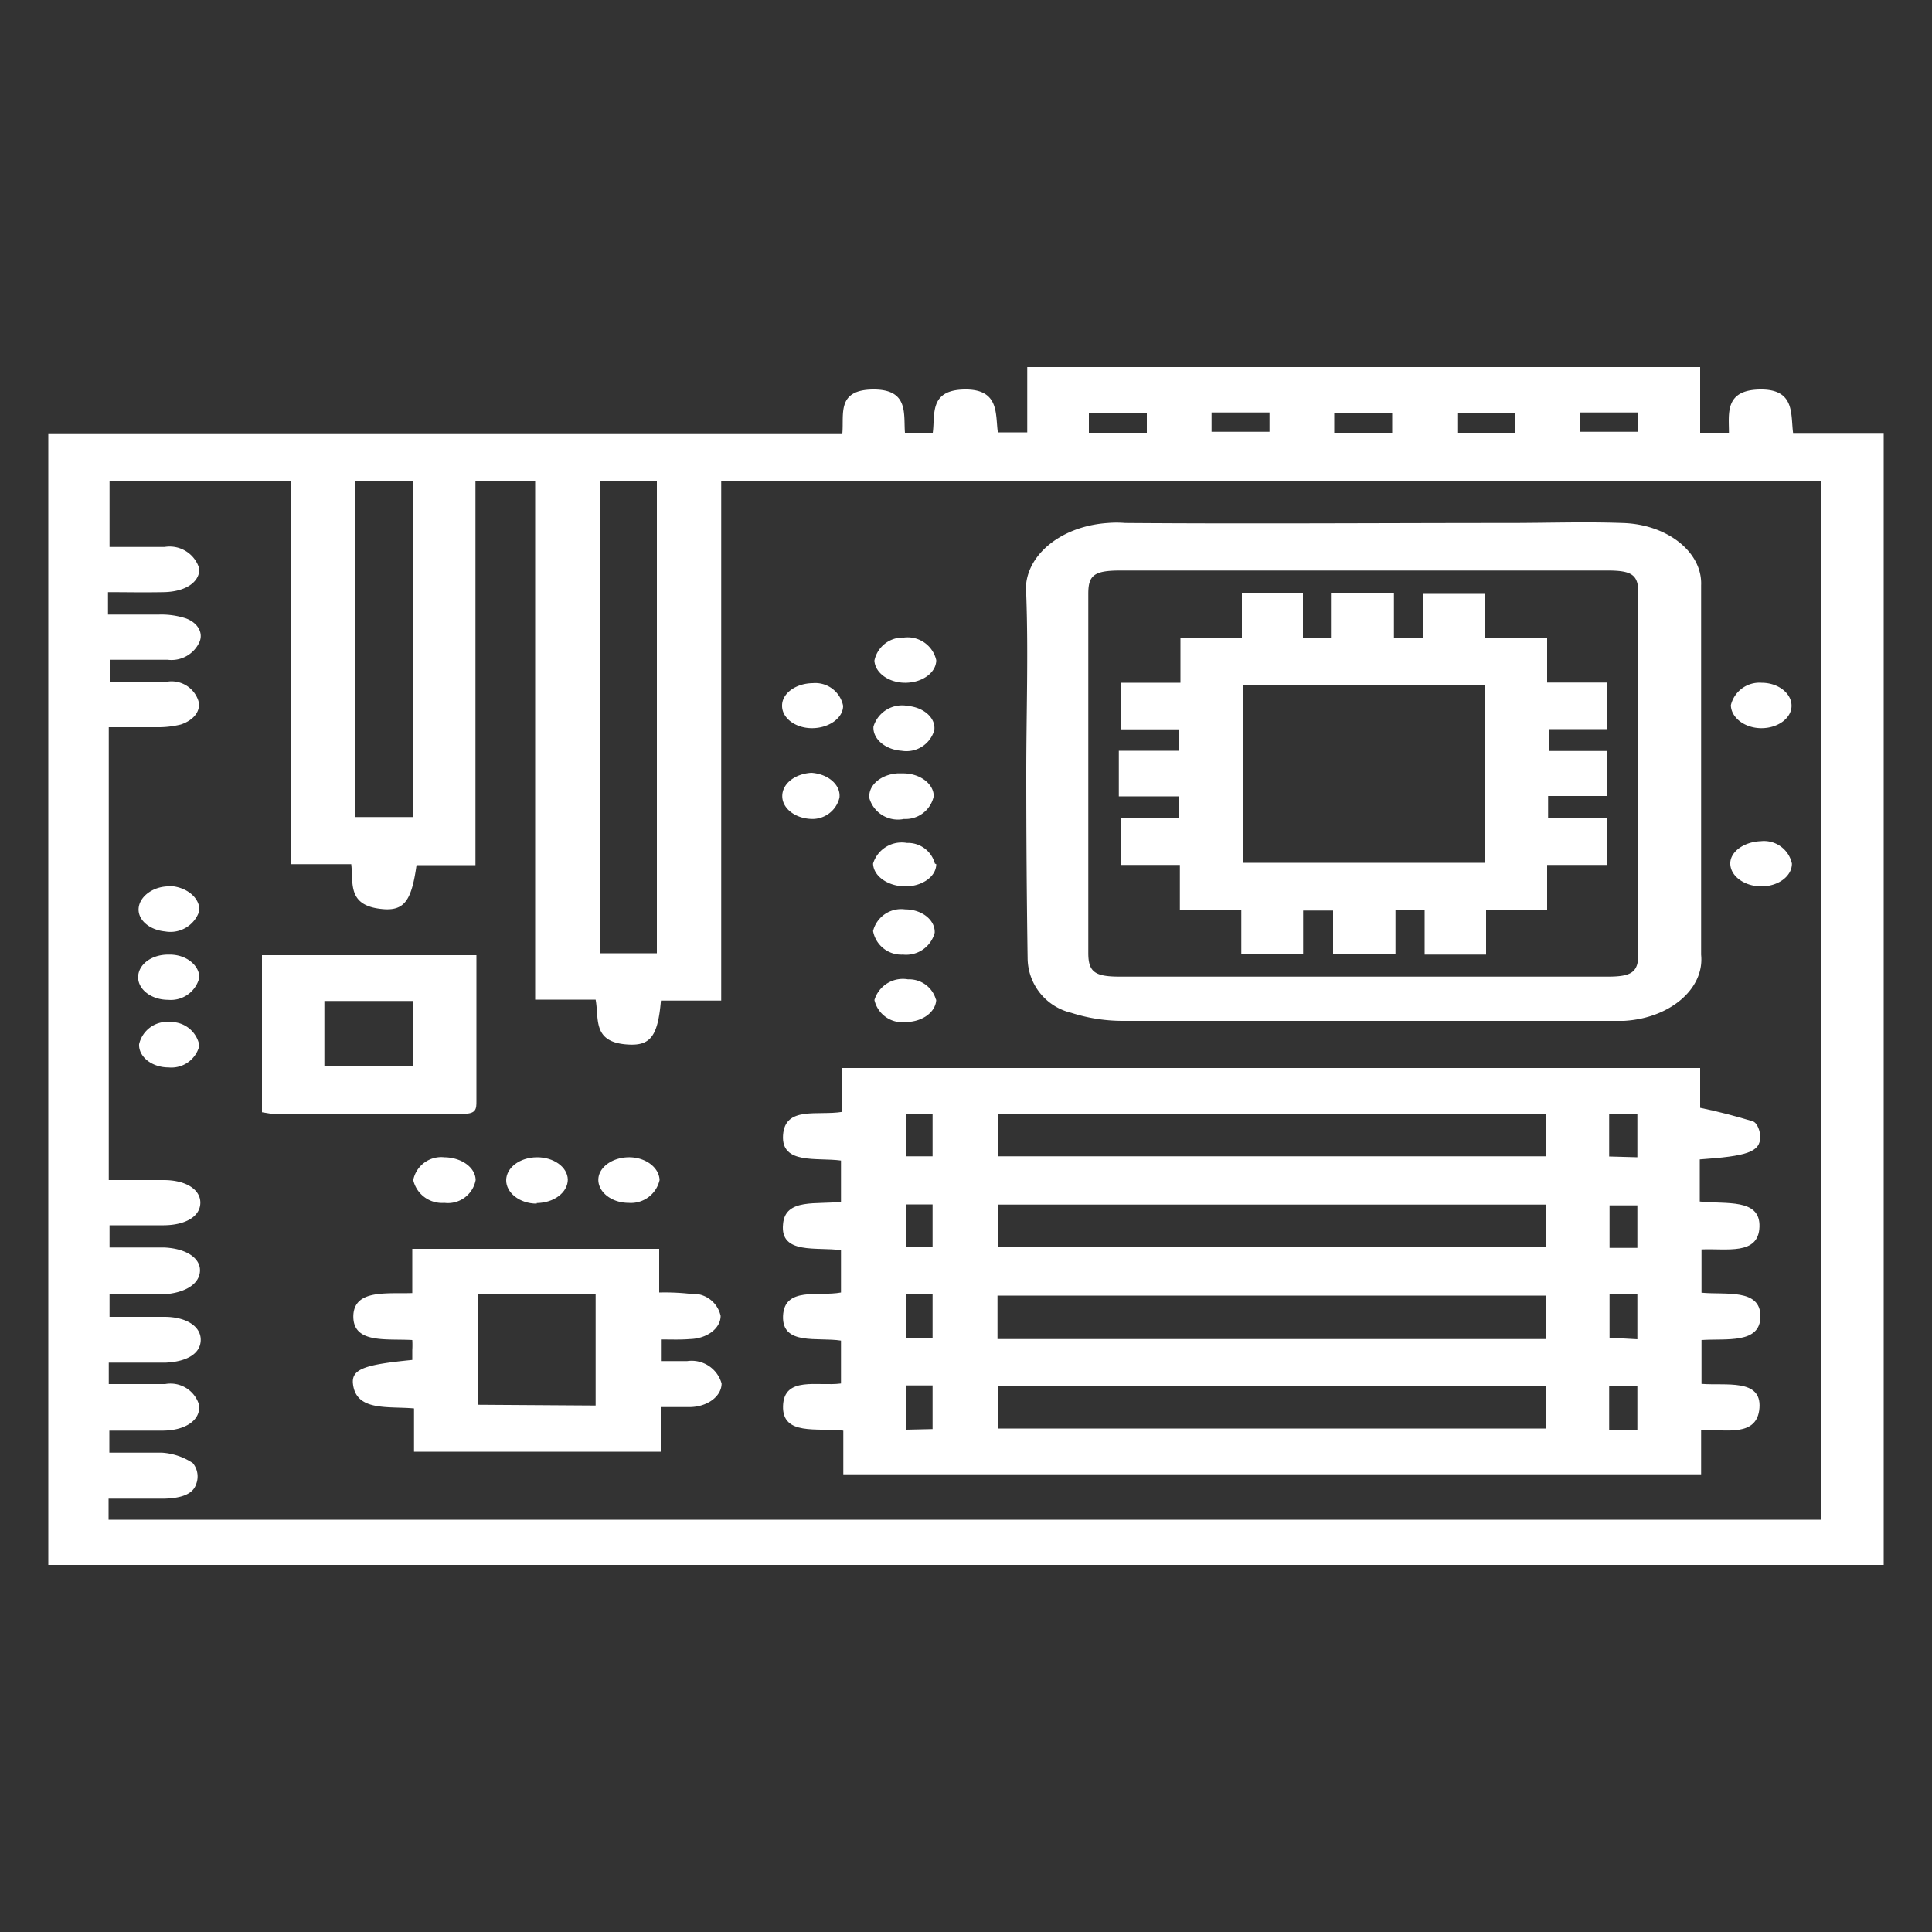 <svg xmlns="http://www.w3.org/2000/svg" viewBox="0 0 100 100"><rect x="0" y="0" width="100" height="100" fill="#333333" stroke="none"/><defs><style>.cls-1{fill:none;}.cls-2{fill:#fff;}</style></defs><g id="Capa_2" data-name="Capa 2"><g id="Capa_2-2" data-name="Capa 2"><rect class="cls-1" width="100" height="100"/><g id="Capa_5" data-name="Capa 5"><path class="cls-2" d="M97.5,22.41V81H2.5V22.43H43.6c.09-1-.3-2.25,1.58-2.27s1.58,1.28,1.66,2.24h1.44c.13-.95-.2-2.21,1.64-2.24s1.59,1.31,1.73,2.22h1.52V19H88v3.4h1.49c0-1-.23-2.21,1.6-2.24s1.59,1.27,1.72,2.25ZM37.33,51.79H34.21c-.15,1.75-.5,2.31-1.58,2.28-2-.06-1.61-1.31-1.8-2.33H27.7V24.91H24.61V44.78H21.56c-.25,1.8-.62,2.35-1.68,2.28-1.93-.14-1.58-1.32-1.7-2.33H15.05V24.91H5.67v3.4H8.52a1.6,1.6,0,0,1,1.8,1.14h0c0,.68-.71,1.18-1.85,1.2s-1.9,0-2.88,0v1.16H8.23A4.14,4.14,0,0,1,9.6,32c.63.22.94.75.72,1.24a1.59,1.59,0,0,1-1.64.91h-3v1.13h3a1.46,1.46,0,0,1,1.59,1c.14.52-.25,1-.91,1.22a4.9,4.9,0,0,1-1.27.14H5.63V61.08H8.47c1.14,0,1.9.48,1.9,1.17s-.73,1.16-1.89,1.17H5.67v1.15H8.49c1.16.05,1.9.56,1.86,1.23S9.57,66.94,8.4,67H5.67v1.16H8.51c1.14,0,1.89.5,1.88,1.2s-.71,1.12-1.81,1.17H5.63v1.11H8.55a1.54,1.54,0,0,1,1.76,1.1.41.41,0,0,1,0,.11c0,.69-.74,1.19-1.88,1.2H5.66v1.14c.91,0,1.82,0,2.72,0a3.25,3.25,0,0,1,1.6.54,1.09,1.09,0,0,1,.16,1.12c-.19.55-.91.7-1.62.72H5.62v1.09H94.26V24.91H37.33ZM31.08,24.91V49.34H34V24.91Zm-12.7,0V42.29h3V24.91Zm66.38-3.56h-3v1h3Zm-22.05,1h3v-1h-3Zm-3.35.05v-1h-3v1Zm9.7,0h3v-1h-3Zm9.37,0v-1h-3v1Z"/><path class="cls-2" d="M88.05,76.31H43.65V74.05c-1.36-.16-3.17.28-3.12-1.28s1.81-1,3-1.16V69.39c-1.2-.19-3.06.27-3-1.27s1.84-1,3-1.22V64.71c-1.24-.18-3.16.24-3-1.34.1-1.38,1.79-1,3-1.17V60.07c-1.24-.17-3.1.22-3-1.31s1.79-1,3.07-1.21V55.28H88v2.06c.93.19,1.84.43,2.73.7.24.09.38.53.38.8,0,.8-.71,1-3.13,1.17v2.18c1.36.15,3.14-.18,3.09,1.31s-1.7,1.11-3,1.17v2.24c1.24.12,3.05-.23,3.05,1.22s-1.77,1.14-3.05,1.23v2.27c1.27.1,3.11-.28,3,1.24S89.34,74,88.05,74Zm-36.42-7H80V67.06H51.63ZM80,71.73H51.68v2.21H80ZM51.65,59.85H80V57.67H51.65ZM80,62.35H51.66v2.2H80ZM84.75,74V71.72H83.29V74Zm0-4.68V67H83.31v2.24Zm0-6.93H83.31v2.2h1.44Zm0-2.49V57.68H83.29v2.18ZM48.27,69.27V67H46.91v2.24Zm0,4.7V71.71H46.91V74ZM46.91,62.34v2.21h1.36V62.34Zm0-4.67v2.18h1.36V57.67Z"/><path class="cls-2" d="M53.12,40c0-3,.11-6.13,0-9.18-.24-1.9,1.65-3.58,4.22-3.75a5.41,5.41,0,0,1,.9,0c6.62.05,13.24,0,19.86,0,2,0,3.9-.07,5.85,0,2.33.05,4.17,1.5,4.1,3.22,0,.05,0,.11,0,.16V49.42c.18,1.76-1.62,3.29-4,3.42H58.16a8.75,8.75,0,0,1-2.72-.42,2.93,2.93,0,0,1-2.25-2.79Q53.12,44.89,53.12,40ZM70.49,50.55H83.21c1.25,0,1.59-.23,1.59-1.18V30.7c0-.94-.32-1.17-1.59-1.17H58c-1.37,0-1.67.24-1.67,1.2v18.6c0,1,.36,1.22,1.65,1.22Z"/><path class="cls-2" d="M34.21,69.33v1.12h1.36a1.61,1.61,0,0,1,1.78,1.16c0,.68-.77,1.23-1.69,1.22h0c-.49,0-1,0-1.46,0v2.31H21.43V72.9c-1.36-.12-3,.16-3.16-1.27-.09-.78.64-1,3.07-1.24v-.51a4.51,4.51,0,0,0,0-.52c-1.36-.08-3.11.21-3.05-1.29.07-1.33,1.71-1.1,3.05-1.14V64.64H34.12V66.9a12.09,12.09,0,0,1,1.62.07,1.46,1.46,0,0,1,1.56,1.14c0,.65-.71,1.18-1.59,1.2C35.23,69.35,34.74,69.33,34.21,69.33Zm-3.38,3.42V67h-6.1v5.71Z"/><path class="cls-2" d="M13.56,57.57V49.44h11.1V57c0,.38,0,.66-.69.65H14.05Zm7.81-5.76H16.79v3.36h4.58Z"/><path class="cls-2" d="M42.07,42.39c-.87,0-1.57-.52-1.58-1.17S41.14,40.05,42,40h0c.88.06,1.53.64,1.45,1.29A1.44,1.44,0,0,1,42,42.39Z"/><path class="cls-2" d="M45.21,37.61A1.55,1.55,0,0,1,47,36.54h0c.83.08,1.44.63,1.36,1.25a1.5,1.5,0,0,1-1.69,1.07C45.82,38.8,45.17,38.25,45.21,37.61Z"/><path class="cls-2" d="M48.46,44.73c0,.65-.75,1.16-1.62,1.15s-1.63-.52-1.65-1.18h0a1.55,1.55,0,0,1,1.75-1.07,1.44,1.44,0,0,1,1.45,1.07Z"/><path class="cls-2" d="M91.18,45.88c-.87,0-1.59-.51-1.62-1.15s.71-1.16,1.58-1.19a1.48,1.48,0,0,1,1.61,1.16c0,.64-.68,1.16-1.54,1.18Z"/><path class="cls-2" d="M8.79,49.41c.85,0,1.52.55,1.53,1.18A1.52,1.52,0,0,1,8.7,51.75c-.87,0-1.56-.54-1.55-1.18s.67-1.15,1.53-1.16Z"/><path class="cls-2" d="M27.78,62.3c-.89,0-1.59-.57-1.58-1.22s.71-1.17,1.58-1.18,1.59.5,1.61,1.15v0c0,.66-.7,1.21-1.61,1.22Z"/><path class="cls-2" d="M24.62,61.08A1.46,1.46,0,0,1,23,62.26a1.53,1.53,0,0,1-1.61-1.18A1.48,1.48,0,0,1,23,59.9C23.89,59.91,24.61,60.43,24.62,61.08Z"/><path class="cls-2" d="M43.64,36.53c0,.64-.74,1.16-1.61,1.16s-1.56-.53-1.55-1.17v0c0-.64.72-1.15,1.59-1.16A1.47,1.47,0,0,1,43.64,36.53Z"/><path class="cls-2" d="M46.79,42.39A1.54,1.54,0,0,1,45,41.32c-.08-.65.57-1.23,1.45-1.29h.3c.87,0,1.58.54,1.58,1.18A1.49,1.49,0,0,1,46.79,42.39Z"/><path class="cls-2" d="M10.32,47.14a1.57,1.57,0,0,1-1.78,1.07h0c-.83-.08-1.44-.62-1.36-1.24S8,45.83,8.87,45.88H9C9.77,46,10.35,46.53,10.32,47.14Z"/><path class="cls-2" d="M34.14,61.08a1.52,1.52,0,0,1-1.6,1.18c-.87,0-1.56-.54-1.57-1.18s.7-1.17,1.57-1.18S34.12,60.43,34.14,61.08Z"/><path class="cls-2" d="M8.82,52.9a1.49,1.49,0,0,1,1.5,1.22,1.49,1.49,0,0,1-1.59,1.13c-.88,0-1.56-.56-1.53-1.2h0A1.49,1.49,0,0,1,8.82,52.9Z"/><path class="cls-2" d="M46.79,33a1.52,1.52,0,0,1,1.67,1.17c0,.64-.71,1.16-1.58,1.17s-1.59-.51-1.62-1.15A1.5,1.5,0,0,1,46.79,33Z"/><path class="cls-2" d="M91.18,35.34c.87,0,1.55.55,1.55,1.19s-.7,1.16-1.56,1.16h0c-.87,0-1.57-.55-1.58-1.19A1.52,1.52,0,0,1,91.18,35.34Z"/><path class="cls-2" d="M46.74,49.41a1.49,1.49,0,0,1-1.55-1.22,1.5,1.5,0,0,1,1.66-1.12c.88,0,1.56.56,1.53,1.21h0A1.53,1.53,0,0,1,46.74,49.41Z"/><path class="cls-2" d="M48.46,51.71c0,.65-.69,1.18-1.57,1.19a1.48,1.48,0,0,1-1.63-1.14A1.54,1.54,0,0,1,47,50.69a1.44,1.44,0,0,1,1.45,1.07Z"/><path class="cls-2" d="M80.08,33v2.33h3.08v2.41h-3v1.13h3v2.33H80.13v1.16h3.05v2.41h-3.1v2.34H76.92v2.3H73.74V47.12H72.23v2.25H69V47.13H67.45v2.24h-3.2V47.11H61.07V44.77H58V42.36h3V41.22H57.91V38.86H61V37.75H58V35.34h3.1V33h3.18V30.68h3.16V33h1.45V30.68h3.26V33h1.53V30.7h3.17V33Zm-3.22,2.47H64.32v9.19H76.86Z"/></g></g></g></svg>
